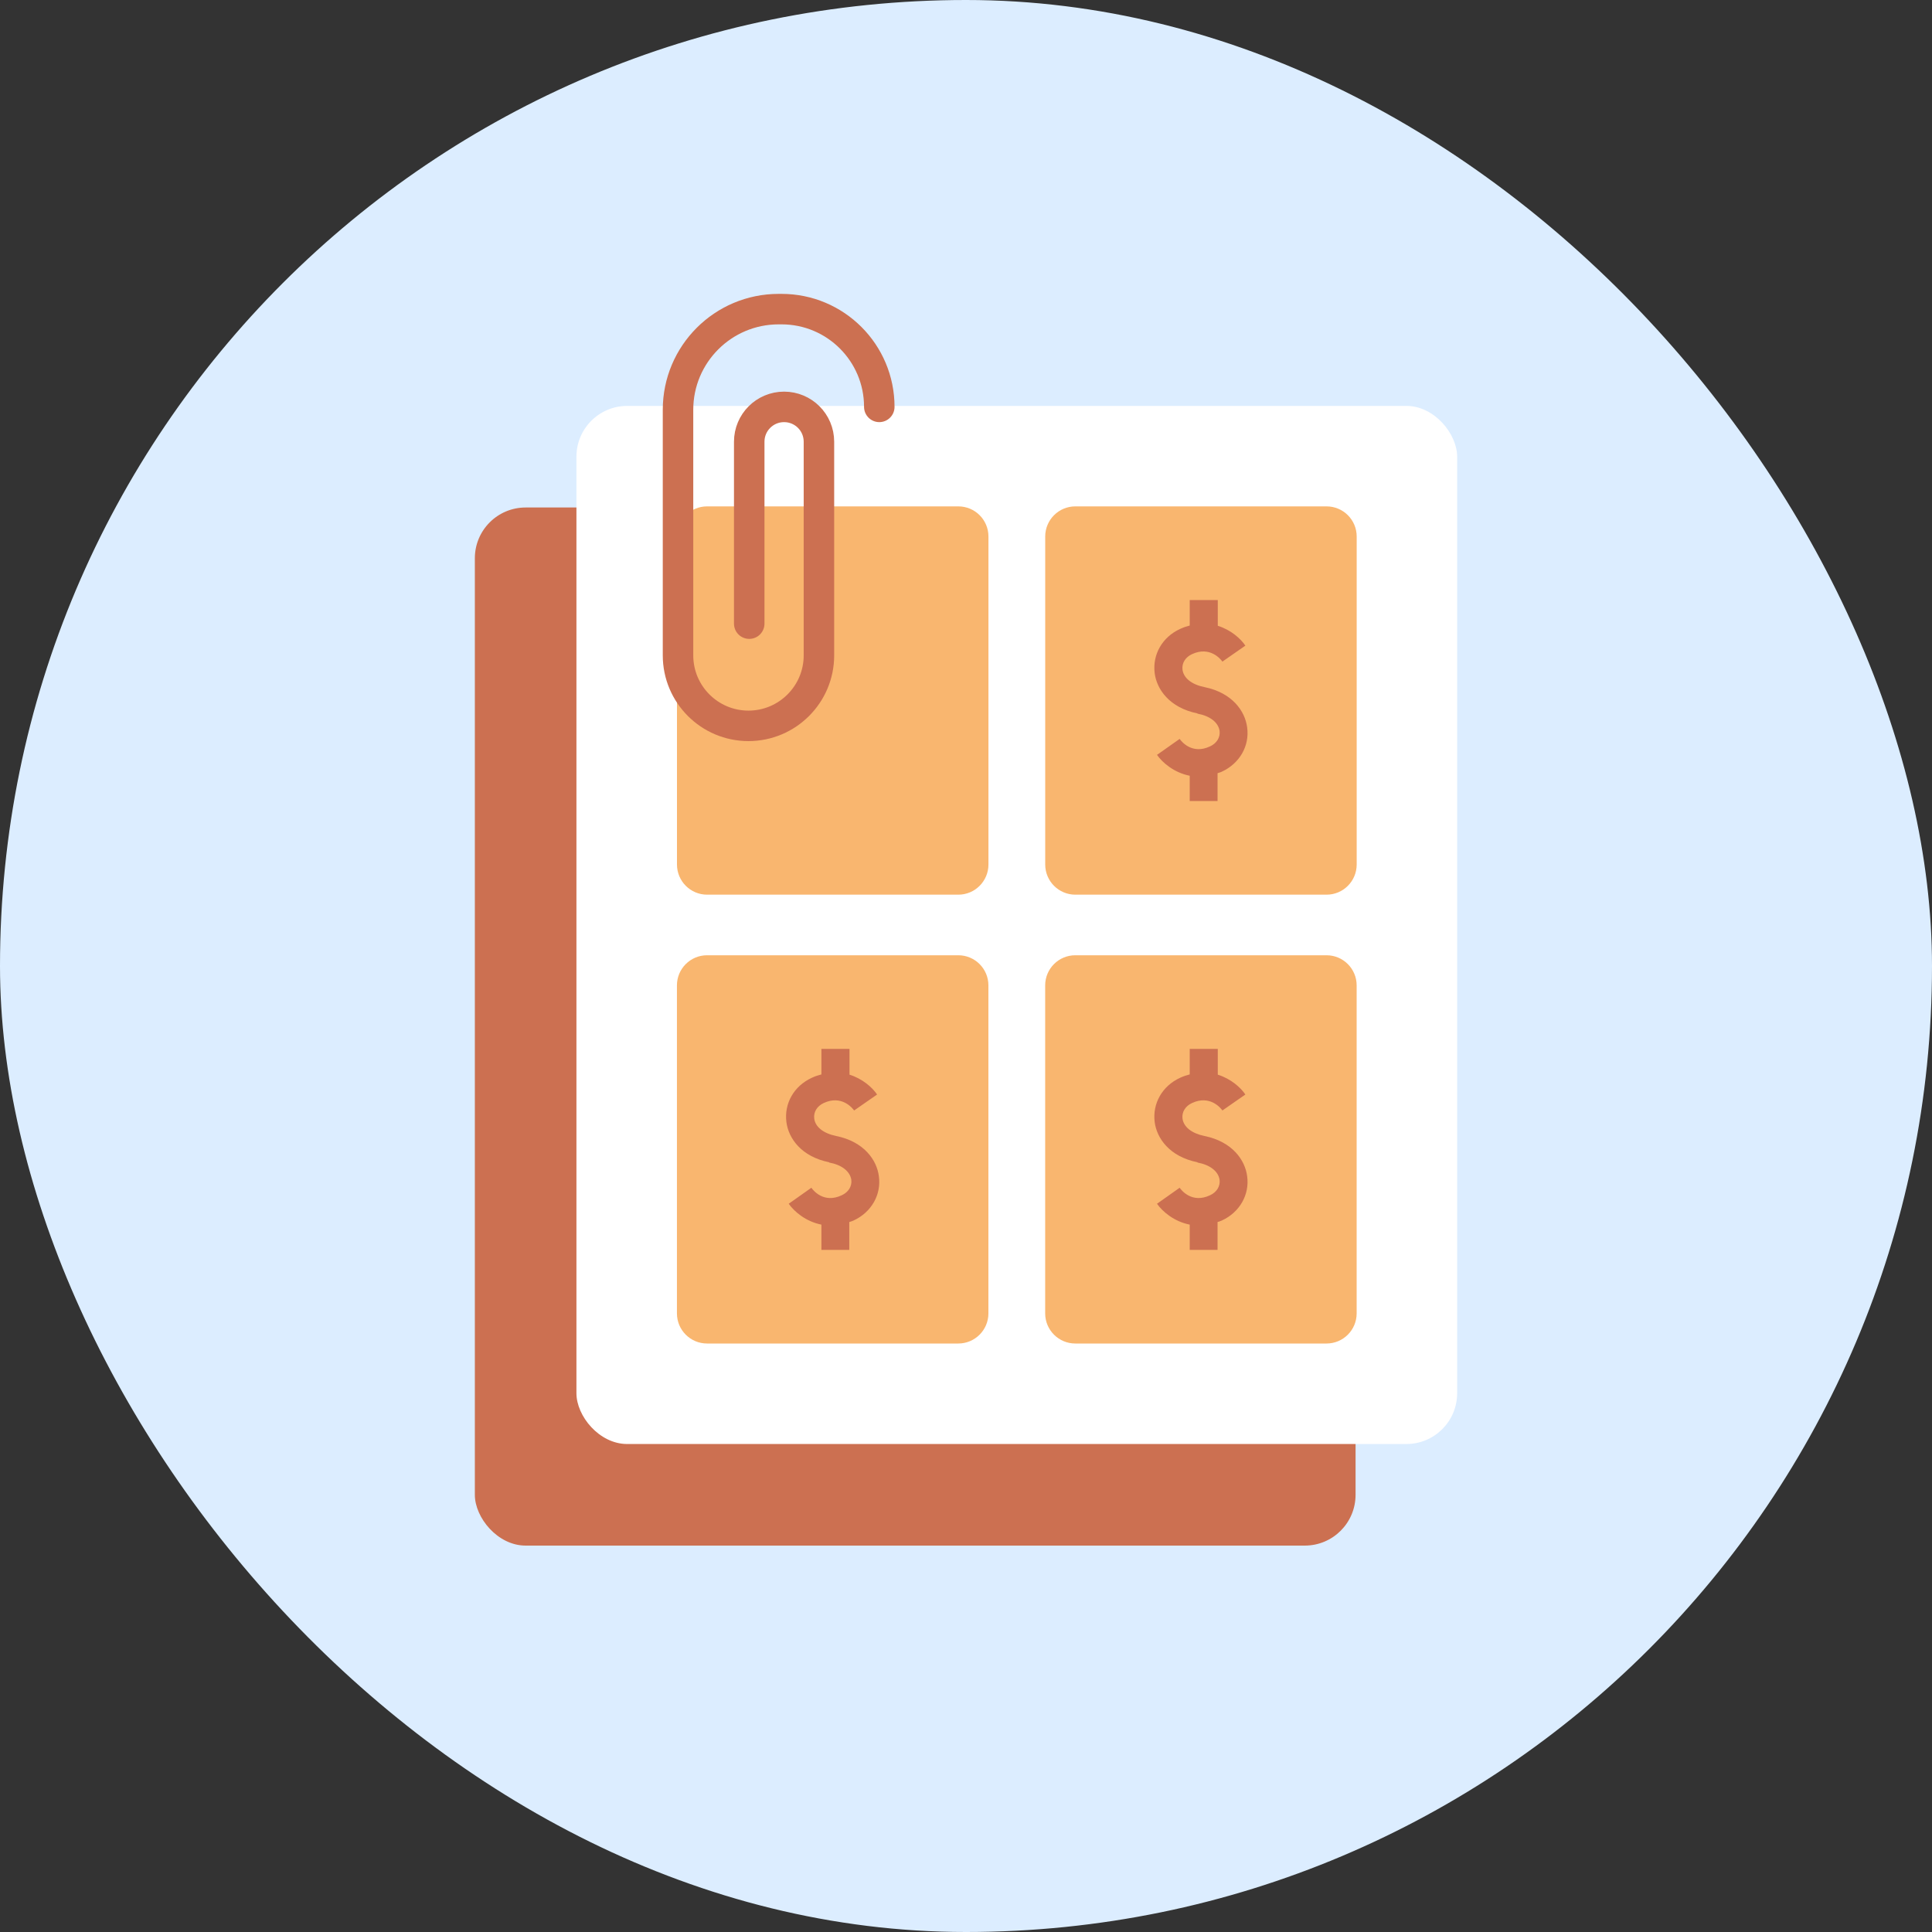 <svg width="50" height="50" viewBox="0 0 50 50" fill="none" xmlns="http://www.w3.org/2000/svg">
<rect x="0" y="0" width="50" height="50" fill="#333333" stroke="none"/>
<rect width="50" height="50" rx="25" fill="#DCEDFF"/>
<rect x="12.289" y="13.134" width="22.793" height="26.866" rx="1.314" fill="#CC7051"/>
<rect x="14.918" y="10.505" width="22.793" height="26.866" rx="1.314" fill="white"/>
<path d="M17.52 13.885C17.52 13.454 17.869 13.105 18.3 13.105H24.801C25.232 13.105 25.581 13.454 25.581 13.885V22.373C25.581 22.804 25.232 23.154 24.801 23.154H18.3C17.869 23.154 17.52 22.804 17.52 22.373V13.885Z" fill="#F9B66F"/>
<path d="M27.05 13.885C27.05 13.454 27.399 13.105 27.83 13.105H34.331C34.762 13.105 35.111 13.454 35.111 13.885V22.373C35.111 22.804 34.762 23.154 34.331 23.154H27.83C27.399 23.154 27.05 22.804 27.05 22.373V13.885Z" fill="#F9B66F"/>
<path d="M31.17 17.782C30.843 17.716 30.63 17.549 30.603 17.329C30.583 17.162 30.676 17.009 30.85 16.929C31.31 16.716 31.59 17.056 31.636 17.122L32.23 16.709C32.11 16.529 31.857 16.302 31.516 16.195V15.529H30.79V16.189C30.71 16.209 30.63 16.236 30.543 16.276C30.076 16.489 29.823 16.942 29.883 17.422C29.936 17.836 30.263 18.316 30.99 18.463V18.469C31.316 18.529 31.53 18.696 31.563 18.916C31.583 19.083 31.49 19.236 31.316 19.316C30.85 19.536 30.576 19.189 30.529 19.123L29.943 19.536C30.083 19.736 30.383 19.996 30.79 20.076V20.73H31.51V20.01C31.55 19.996 31.583 19.99 31.623 19.97C32.083 19.756 32.343 19.303 32.276 18.823C32.223 18.409 31.896 17.929 31.17 17.782Z" fill="#CC7051"/>
<path d="M17.519 25.502C17.519 25.071 17.868 24.722 18.299 24.722H24.8C25.231 24.722 25.58 25.071 25.58 25.502V33.99C25.58 34.421 25.231 34.77 24.8 34.77H18.299C17.868 34.77 17.519 34.421 17.519 33.99V25.502Z" fill="#F9B66F"/>
<path d="M27.049 25.502C27.049 25.071 27.398 24.722 27.829 24.722H34.33C34.761 24.722 35.11 25.071 35.11 25.502V33.99C35.11 34.421 34.761 34.77 34.33 34.77H27.829C27.398 34.77 27.049 34.421 27.049 33.99V25.502Z" fill="#F9B66F"/>
<path d="M31.17 29.399C30.843 29.332 30.63 29.166 30.603 28.946C30.583 28.779 30.676 28.626 30.85 28.546C31.31 28.332 31.59 28.672 31.636 28.739L32.23 28.326C32.11 28.146 31.857 27.919 31.516 27.812V27.145H30.79V27.806C30.71 27.826 30.63 27.852 30.543 27.892C30.076 28.106 29.823 28.559 29.883 29.039C29.936 29.453 30.263 29.933 30.99 30.079V30.086C31.316 30.146 31.53 30.313 31.563 30.533C31.583 30.7 31.49 30.853 31.316 30.933C30.85 31.153 30.576 30.806 30.529 30.739L29.943 31.153C30.083 31.353 30.383 31.613 30.79 31.693V32.346H31.51V31.626C31.55 31.613 31.583 31.606 31.623 31.586C32.083 31.373 32.343 30.919 32.276 30.439C32.223 30.026 31.896 29.546 31.17 29.399Z" fill="#CC7051"/>
<path d="M21.638 29.399C21.312 29.332 21.098 29.166 21.072 28.946C21.052 28.779 21.145 28.626 21.318 28.546C21.778 28.332 22.058 28.672 22.105 28.739L22.699 28.326C22.579 28.146 22.325 27.919 21.985 27.812V27.145H21.258V27.806C21.178 27.826 21.098 27.852 21.012 27.892C20.545 28.106 20.291 28.559 20.352 29.039C20.405 29.453 20.732 29.933 21.458 30.079V30.086C21.785 30.146 21.998 30.313 22.032 30.533C22.052 30.7 21.959 30.853 21.785 30.933C21.318 31.153 21.045 30.806 20.998 30.739L20.412 31.153C20.552 31.353 20.852 31.613 21.258 31.693V32.346H21.979V31.626C22.018 31.613 22.052 31.606 22.092 31.586C22.552 31.373 22.812 30.919 22.745 30.439C22.692 30.026 22.365 29.546 21.638 29.399Z" fill="#CC7051"/>
<path d="M22.756 10.53V10.53C22.756 9.132 21.624 8 20.227 8H20.152C18.713 8 17.547 9.166 17.547 10.605V16.961C17.547 17.968 18.363 18.785 19.37 18.785V18.785C20.377 18.785 21.194 17.968 21.194 16.961V11.431C21.194 10.933 20.79 10.53 20.292 10.53V10.53C19.794 10.53 19.39 10.933 19.39 11.431V16.14" stroke="#CC7051" stroke-width="0.789" stroke-linecap="round"/>
</svg>
